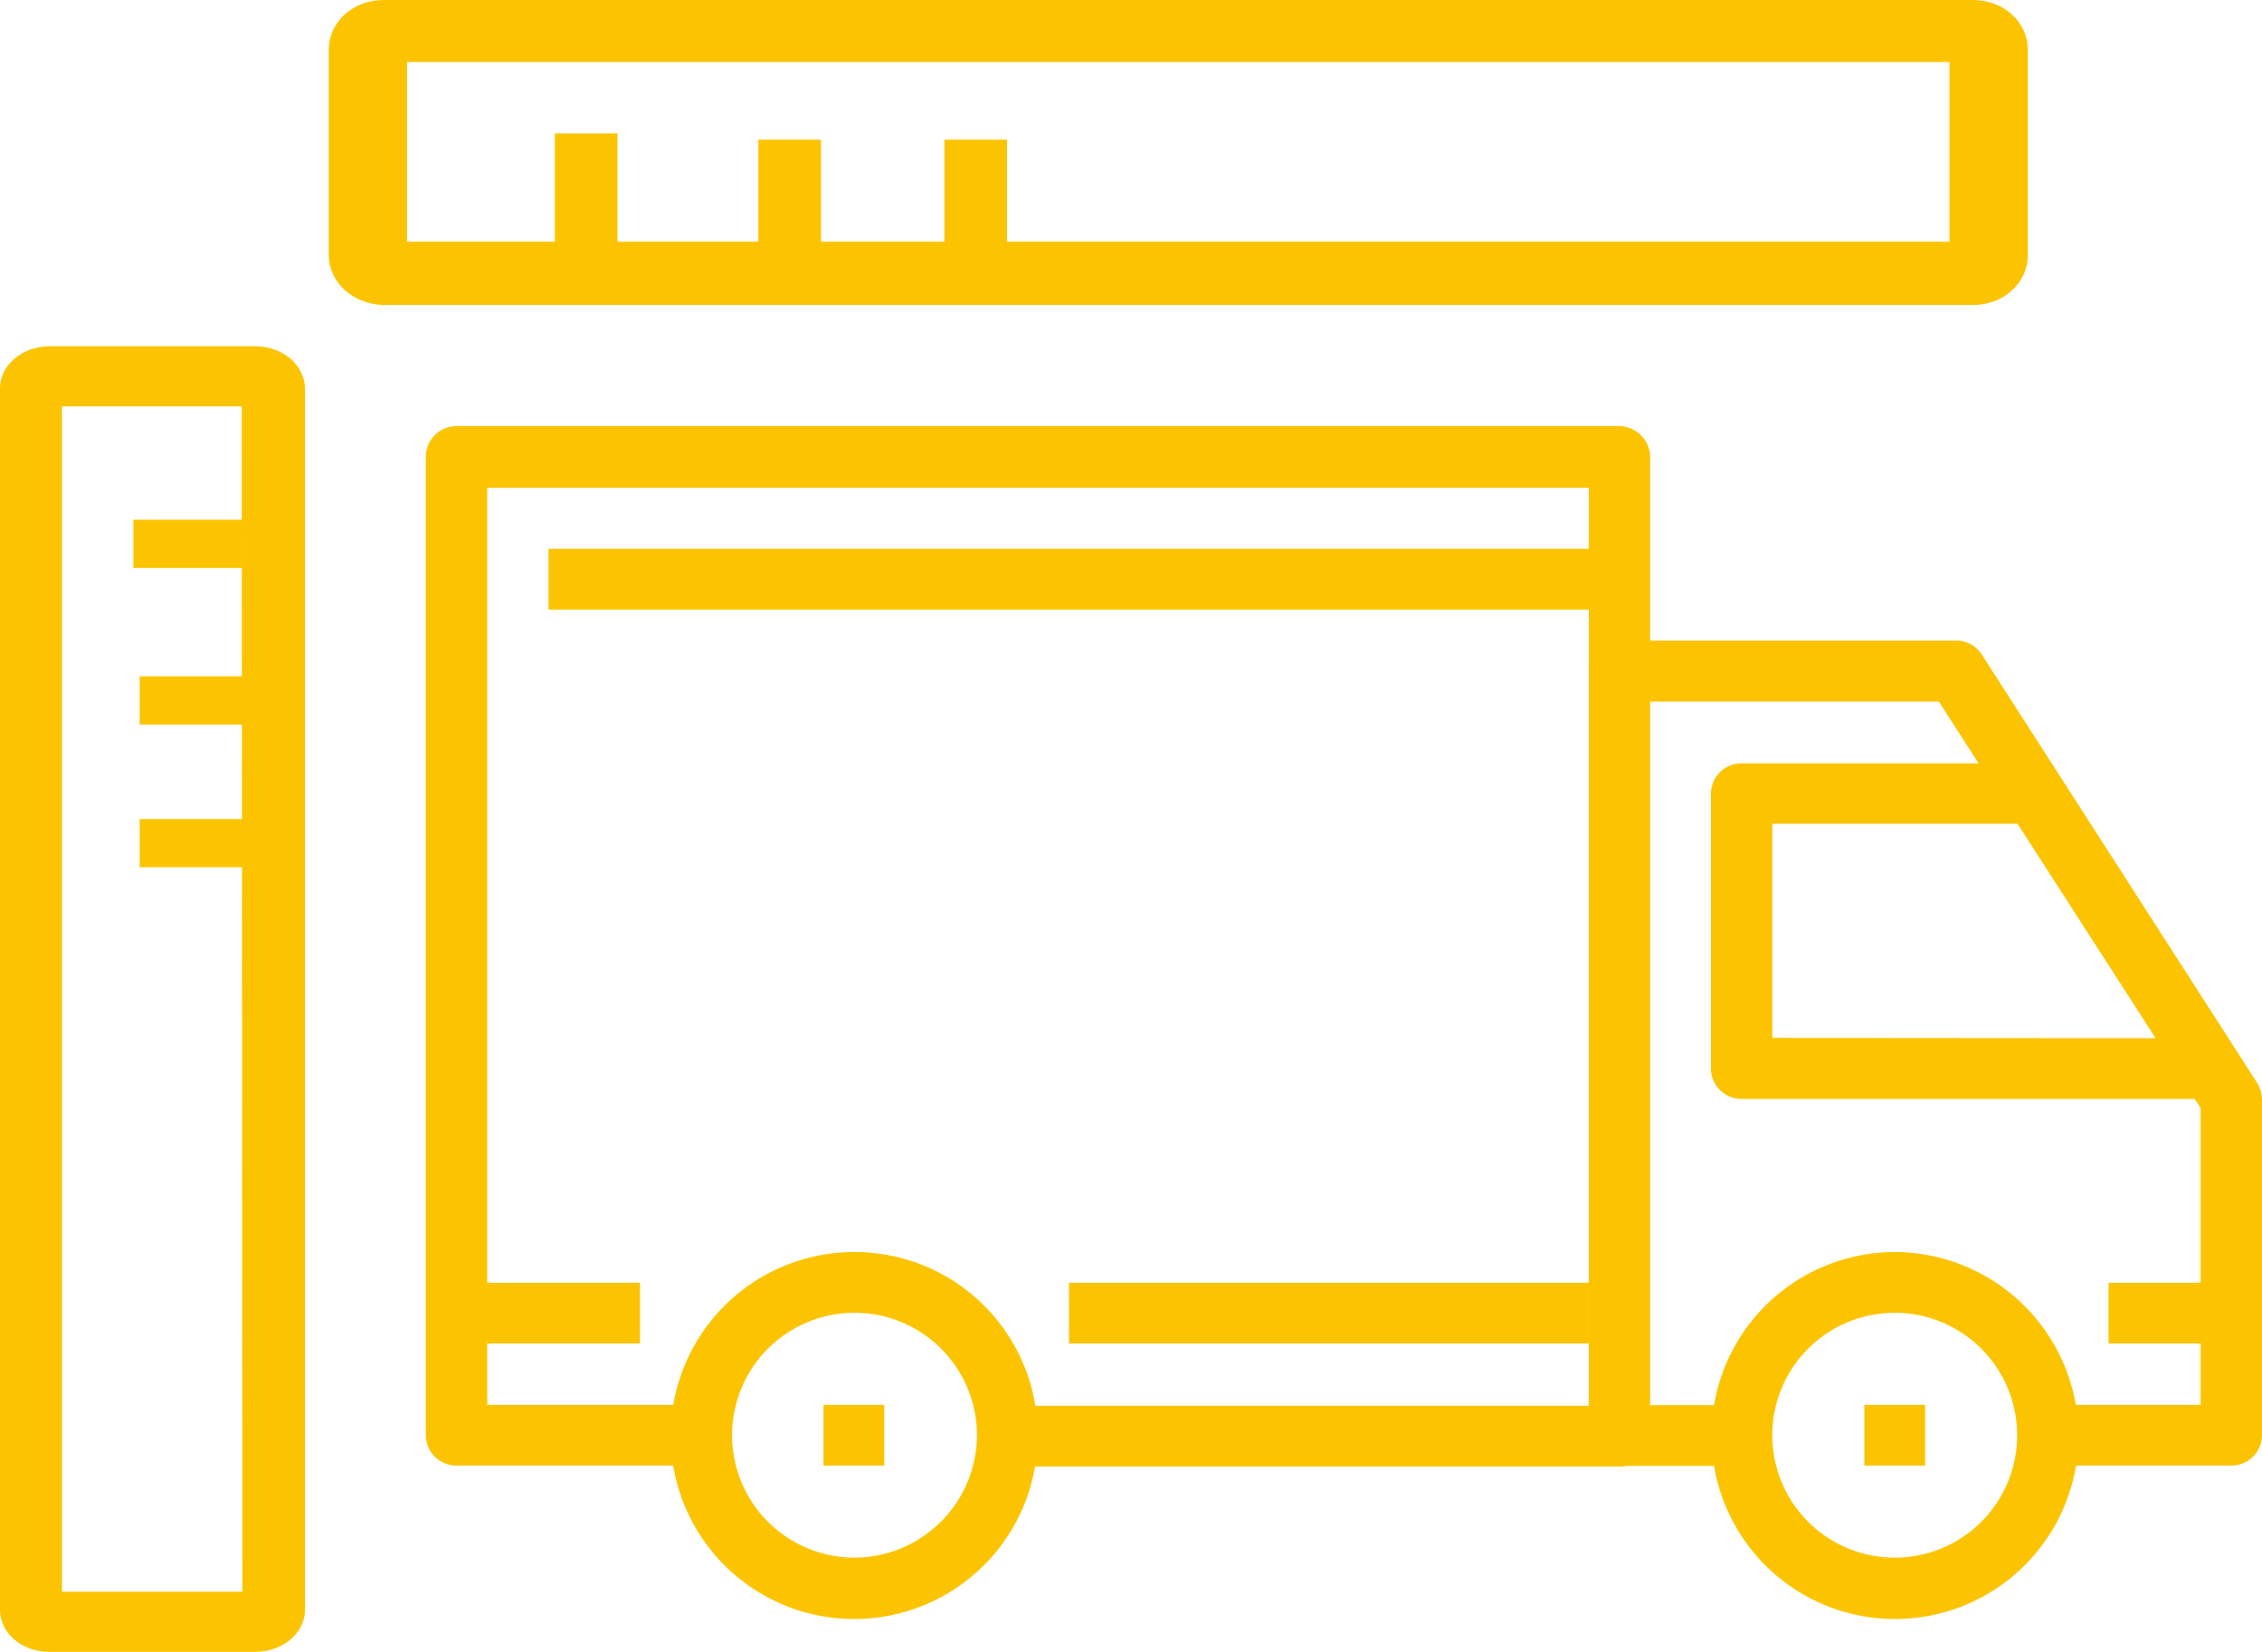 <svg id="Layer_1" data-name="Layer 1" xmlns="http://www.w3.org/2000/svg" viewBox="0 0 361.2 263.8"><path d="M60.1,123.4H27.3c-4.3,0-7.9,3-7.9,6.7V325.2c0,3.7,3.5,6.7,7.9,6.7H60.2c4.3,0,7.9-3,7.9-6.7V130.1C68,126.3,64.5,123.4,60.1,123.4Zm-2,198.9H29.3V133H58l.1,189.3Z" transform="translate(-19.4 -68.1)" style="fill:#fcc400"/><rect x="21.3" y="83" width="17.4" height="7.7" style="fill:#fcc400"/><rect x="22.3" y="108" width="17.4" height="7.7" style="fill:#fcc400"/><rect x="22.3" y="130.8" width="17.4" height="7.7" style="fill:#fcc400"/><path d="M80.6,116.8H334.5c4.9,0,8.7-3.6,8.7-7.9V76c0-4.4-3.9-7.9-8.7-7.9H80.6c-4.9,0-8.7,3.6-8.7,7.9v32.8C71.9,113.2,75.8,116.7,80.6,116.8Zm250.1-10.1H84.4V78H330.7v28.7Z" transform="translate(-19.4 -68.1)" style="fill:#fcc400"/><rect x="88.6" y="21.3" width="10" height="17.4" style="fill:#fcc400"/><rect x="121.1" y="22.3" width="10" height="17.4" style="fill:#fcc400"/><rect x="150.8" y="22.3" width="10" height="17.4" style="fill:#fcc400"/><g id="truck"><g id="Group_5088" data-name="Group 5088"><g id="Group_5087" data-name="Group 5087"><path id="Path_9370" data-name="Path 9370" d="M155.8,268.05a29.3,29.3,0,1,0,29.3,29.3h0A29.21,29.21,0,0,0,155.8,268.05Zm0,48.8a19.55,19.55,0,1,1,19.6-19.5h0a19.61,19.61,0,0,1-19.6,19.5Z" transform="translate(-19.4 -68.1)" style="fill:#fcc400"/></g></g><g id="Group_5090" data-name="Group 5090"><g id="Group_5089" data-name="Group 5089"><path id="Path_9371" data-name="Path 9371" d="M322,268.05a29.3,29.3,0,1,0,29.3,29.3h0A29.41,29.41,0,0,0,322,268.05Zm0,48.8a19.55,19.55,0,1,1,19.5-19.6v.1a19.53,19.53,0,0,1-19.5,19.5Z" transform="translate(-19.4 -68.1)" style="fill:#fcc400"/></g></g><g id="Group_5092" data-name="Group 5092"><g id="Group_5091" data-name="Group 5091"><path id="Path_9372" data-name="Path 9372" d="M379.8,241l-43.9-68.3a4.87,4.87,0,0,0-4.1-2.3H278a4.89,4.89,0,0,0-4.9,4.8h0v122.1a4.89,4.89,0,0,0,4.8,4.9h19.6v-9.7H282.8V180.15H329l41.8,64.9v47.4H346.4v9.7h29.3a4.89,4.89,0,0,0,4.9-4.8h0v-53.7A5.3,5.3,0,0,0,379.8,241Z" transform="translate(-19.4 -68.1)" style="fill:#fcc400"/></g></g><g id="Group_5094" data-name="Group 5094"><g id="Group_5093" data-name="Group 5093"><path id="Path_9373" data-name="Path 9373" d="M302.4,233.85v-34.2h39.1V190h-44a4.89,4.89,0,0,0-4.9,4.8h0v43.9a4.89,4.89,0,0,0,4.8,4.9h73.3v-9.7Z" transform="translate(-19.4 -68.1)" style="fill:#fcc400"/></g></g><g id="Group_5096" data-name="Group 5096"><g id="Group_5095" data-name="Group 5095"><path id="Path_9374" data-name="Path 9374" d="M278,136.15H92.3a4.89,4.89,0,0,0-4.9,4.8v156.3a4.89,4.89,0,0,0,4.8,4.9h39.1v-9.7H97.2V146H273.1v146.6H180.3v9.7H278a4.89,4.89,0,0,0,4.9-4.8h0V141.05A5,5,0,0,0,278,136.15Z" transform="translate(-19.4 -68.1)" style="fill:#fcc400"/></g></g><g id="Group_5098" data-name="Group 5098"><g id="Group_5097" data-name="Group 5097"><rect id="Rectangle_1315" data-name="Rectangle 1315" x="72.9" y="204.85" width="29.3" height="9.7" style="fill:#fcc400"/></g></g><g id="Group_5100" data-name="Group 5100"><g id="Group_5099" data-name="Group 5099"><rect id="Rectangle_1316" data-name="Rectangle 1316" x="170.7" y="204.85" width="83" height="9.7" style="fill:#fcc400"/></g></g><g id="Group_5102" data-name="Group 5102"><g id="Group_5101" data-name="Group 5101"><rect id="Rectangle_1317" data-name="Rectangle 1317" x="336.7" y="204.85" width="19.6" height="9.7" style="fill:#fcc400"/></g></g><g id="Group_5104" data-name="Group 5104"><g id="Group_5103" data-name="Group 5103"><rect id="Rectangle_1318" data-name="Rectangle 1318" x="87.6" y="87.65" width="171" height="9.7" style="fill:#fcc400"/></g></g><g id="Group_5106" data-name="Group 5106"><g id="Group_5105" data-name="Group 5105"><rect id="Rectangle_1319" data-name="Rectangle 1319" x="131.5" y="224.35" width="9.7" height="9.7" style="fill:#fcc400"/></g></g><g id="Group_5108" data-name="Group 5108"><g id="Group_5107" data-name="Group 5107"><rect id="Rectangle_1320" data-name="Rectangle 1320" x="297.7" y="224.35" width="9.7" height="9.7" style="fill:#fcc400"/></g></g></g></svg>